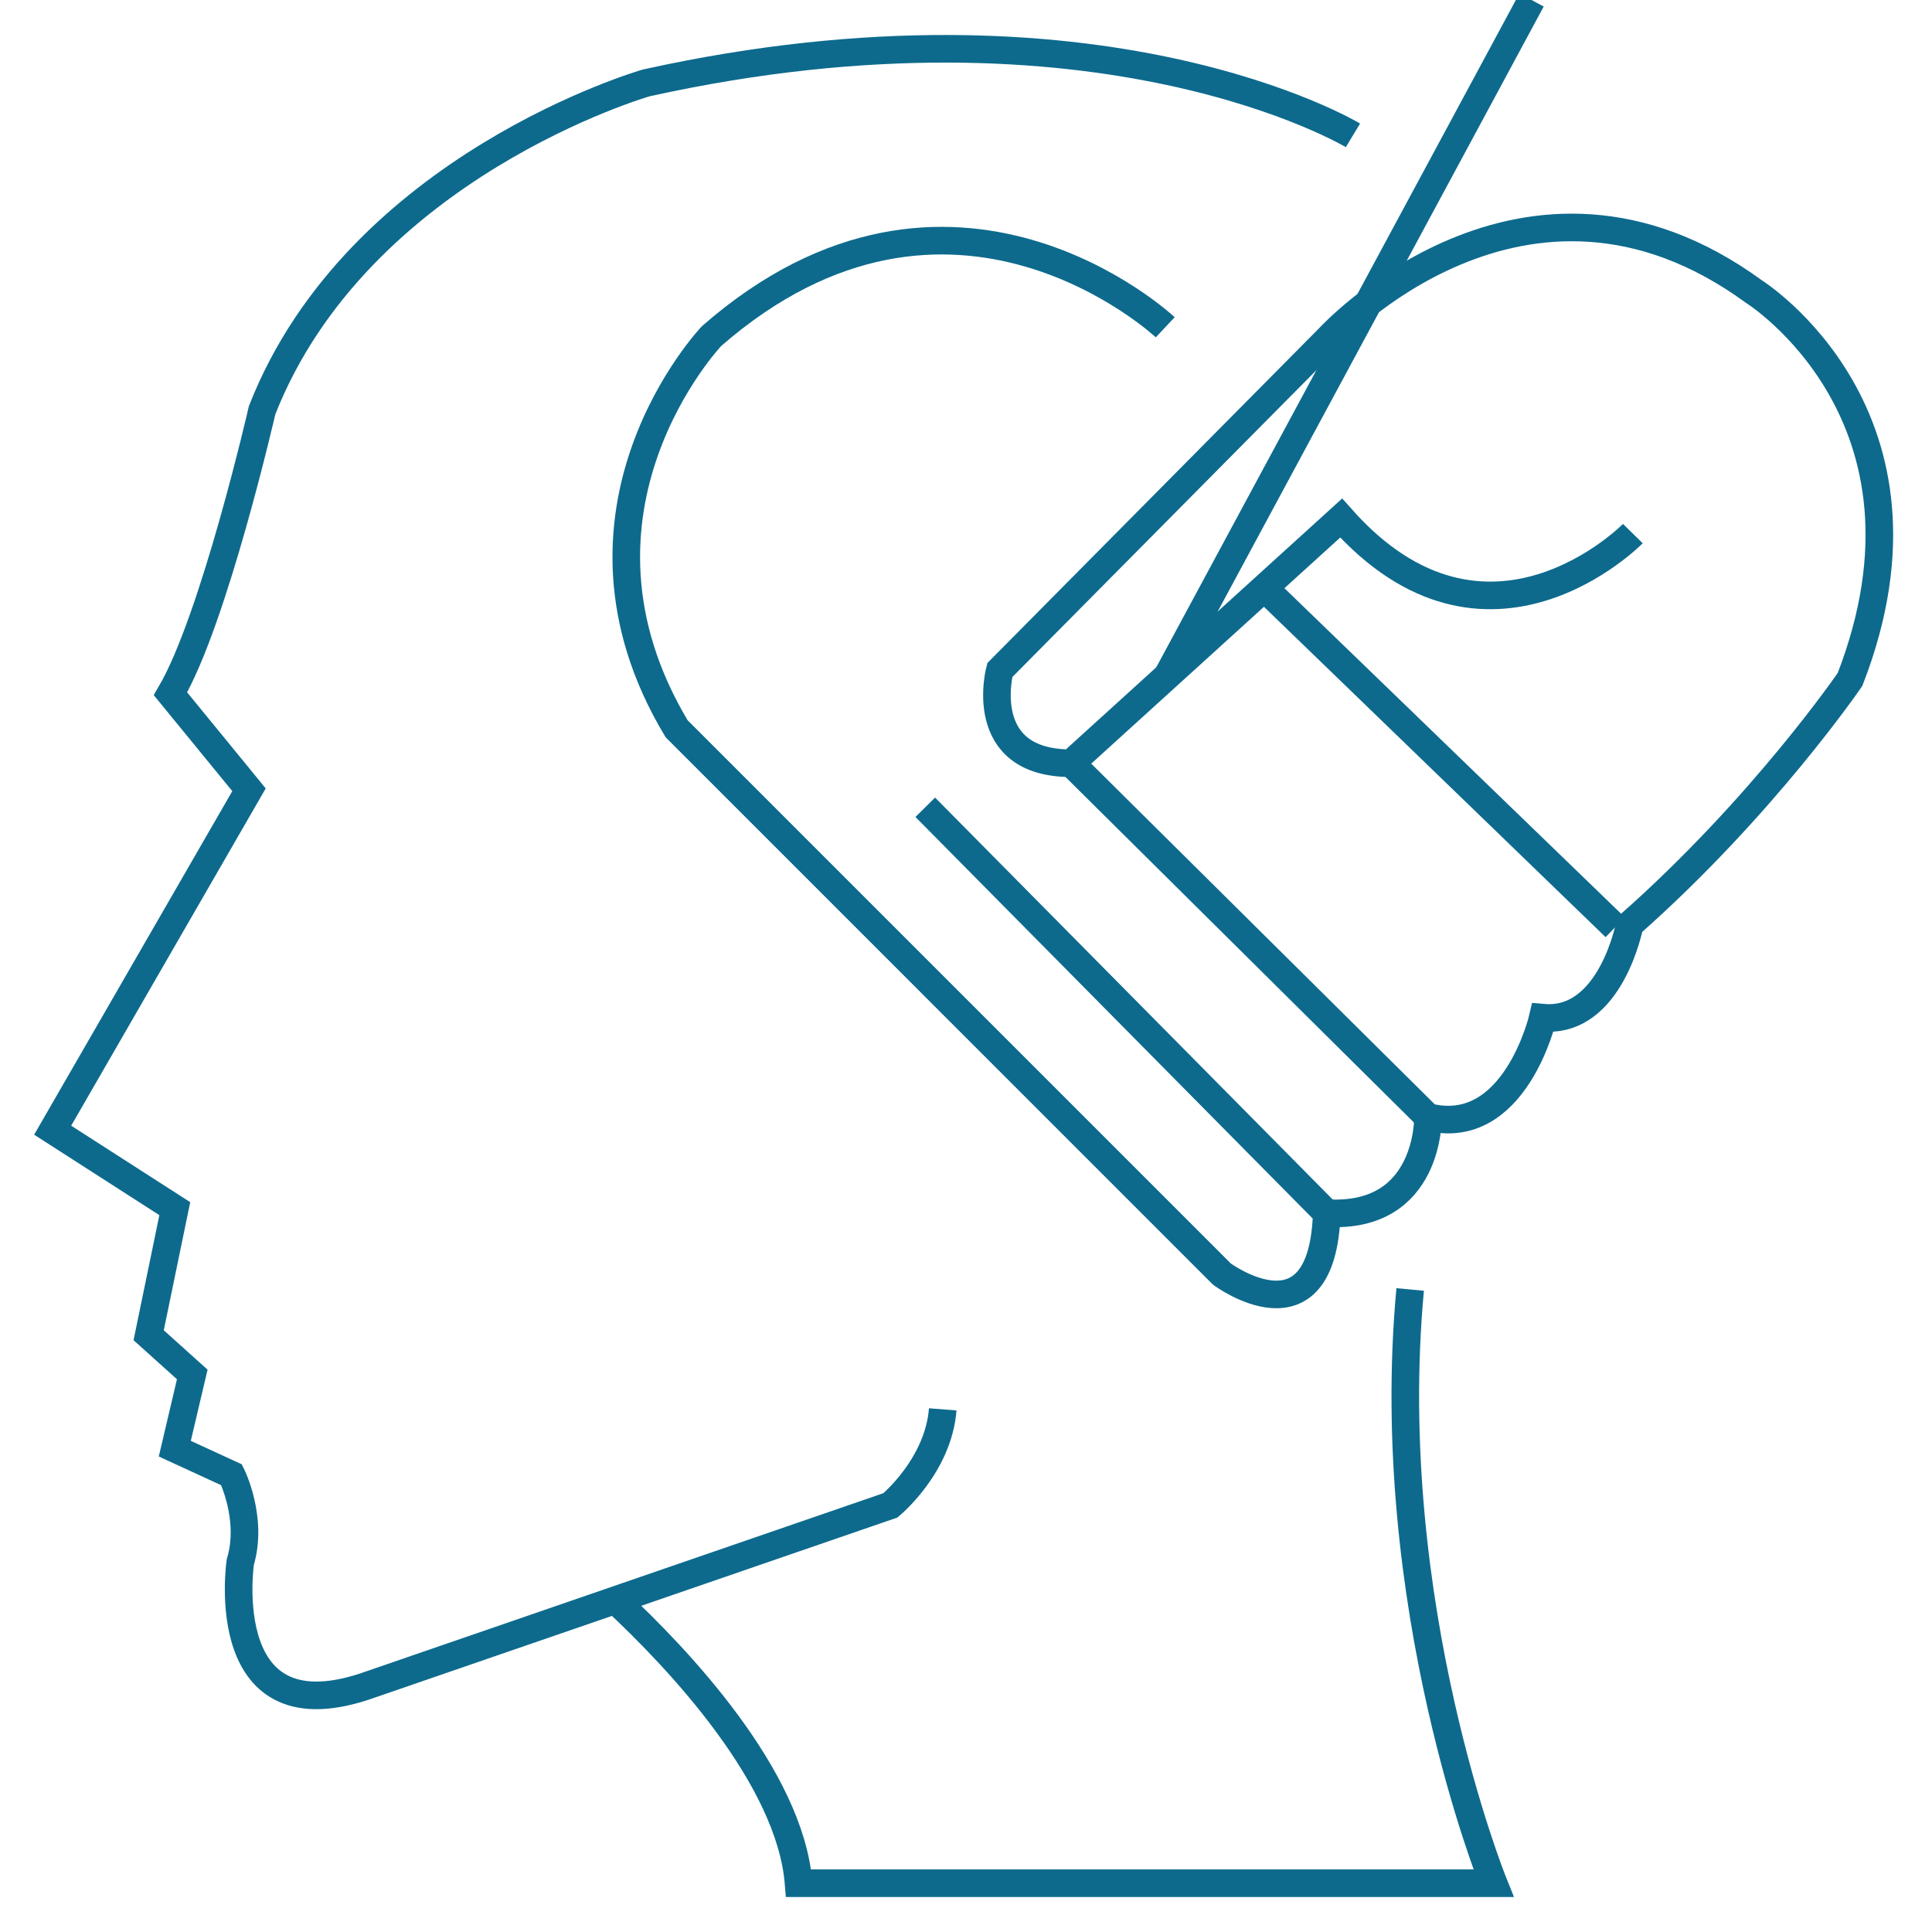 <?xml version="1.0" encoding="utf-8"?>
<!-- Generator: Adobe Illustrator 15.1.0, SVG Export Plug-In . SVG Version: 6.00 Build 0)  -->
<!DOCTYPE svg PUBLIC "-//W3C//DTD SVG 1.1//EN" "http://www.w3.org/Graphics/SVG/1.1/DTD/svg11.dtd">
<svg version="1.1" id="Layer_1" xmlns="http://www.w3.org/2000/svg" xmlns:xlink="http://www.w3.org/1999/xlink" x="0px" y="0px"
	 width="70px" height="70px" viewBox="0 0 70 70" enable-background="new 0 0 70 70" xml:space="preserve">
<g>
	<path fill="none" stroke="#0D6A8D" stroke-miterlimit="10" d="M49.02,4.904c0,0-9.171-5.535-25.61-1.899
		c0,0-10.437,3.001-13.913,11.856c0,0-1.74,7.589-3.32,10.276l2.845,3.478L1.908,40.949l4.425,2.843l-0.947,4.586l1.58,1.421
		l-0.633,2.689l2.057,0.947c0,0,0.791,1.582,0.316,3.164c0,0-0.952,6.481,4.741,4.425l18.812-6.481c0,0,1.738-1.422,1.898-3.479"/>
	<path fill="none" stroke="#0D6A8D" stroke-miterlimit="10" d="M42.219,11.858c0,0-7.745-7.27-16.438,0.319
		c0,0-6.01,6.324-1.266,14.227l19.759,19.76c0,0,3.636,2.689,3.797-2.21L33.524,29.249"/>
	<path fill="none" stroke="#0D6A8D" stroke-miterlimit="10" d="M59.161,19.333c0,0-5.286,5.397-10.569-0.563l-9.781,8.883
		c-3.485,0-2.586-3.375-2.586-3.375L48.143,12.25c0,0,7.081-7.76,15.401-1.688c0,0,7.195,4.5,3.486,14.055
		c0,0-3.148,4.609-7.983,8.883c0,0-0.675,3.595-3.148,3.373c0,0-1.012,4.383-4.161,3.598c0,0,0.081,3.703-3.667,3.483"/>
	<path fill="none" stroke="#0D6A8D" stroke-miterlimit="10" d="M22.299,57.982c2.272,2.113,6.324,6.401,6.635,10.25h25.18
		c0,0-4.082-10.098-3.021-21.512"/>
	<line fill="none" stroke="#0D6A8D" stroke-miterlimit="10" x1="38.811" y1="27.653" x2="51.737" y2="40.47"/>
	<line fill="none" stroke="#0D6A8D" stroke-miterlimit="10" x1="42.266" y1="24.541" x2="55.491" y2="37.html"/>
	<line fill="none" stroke="#0D6A8D" stroke-miterlimit="10" x1="45.611" y1="21.112" x2="58.522" y2="33.595"/>
</g>
</svg>
